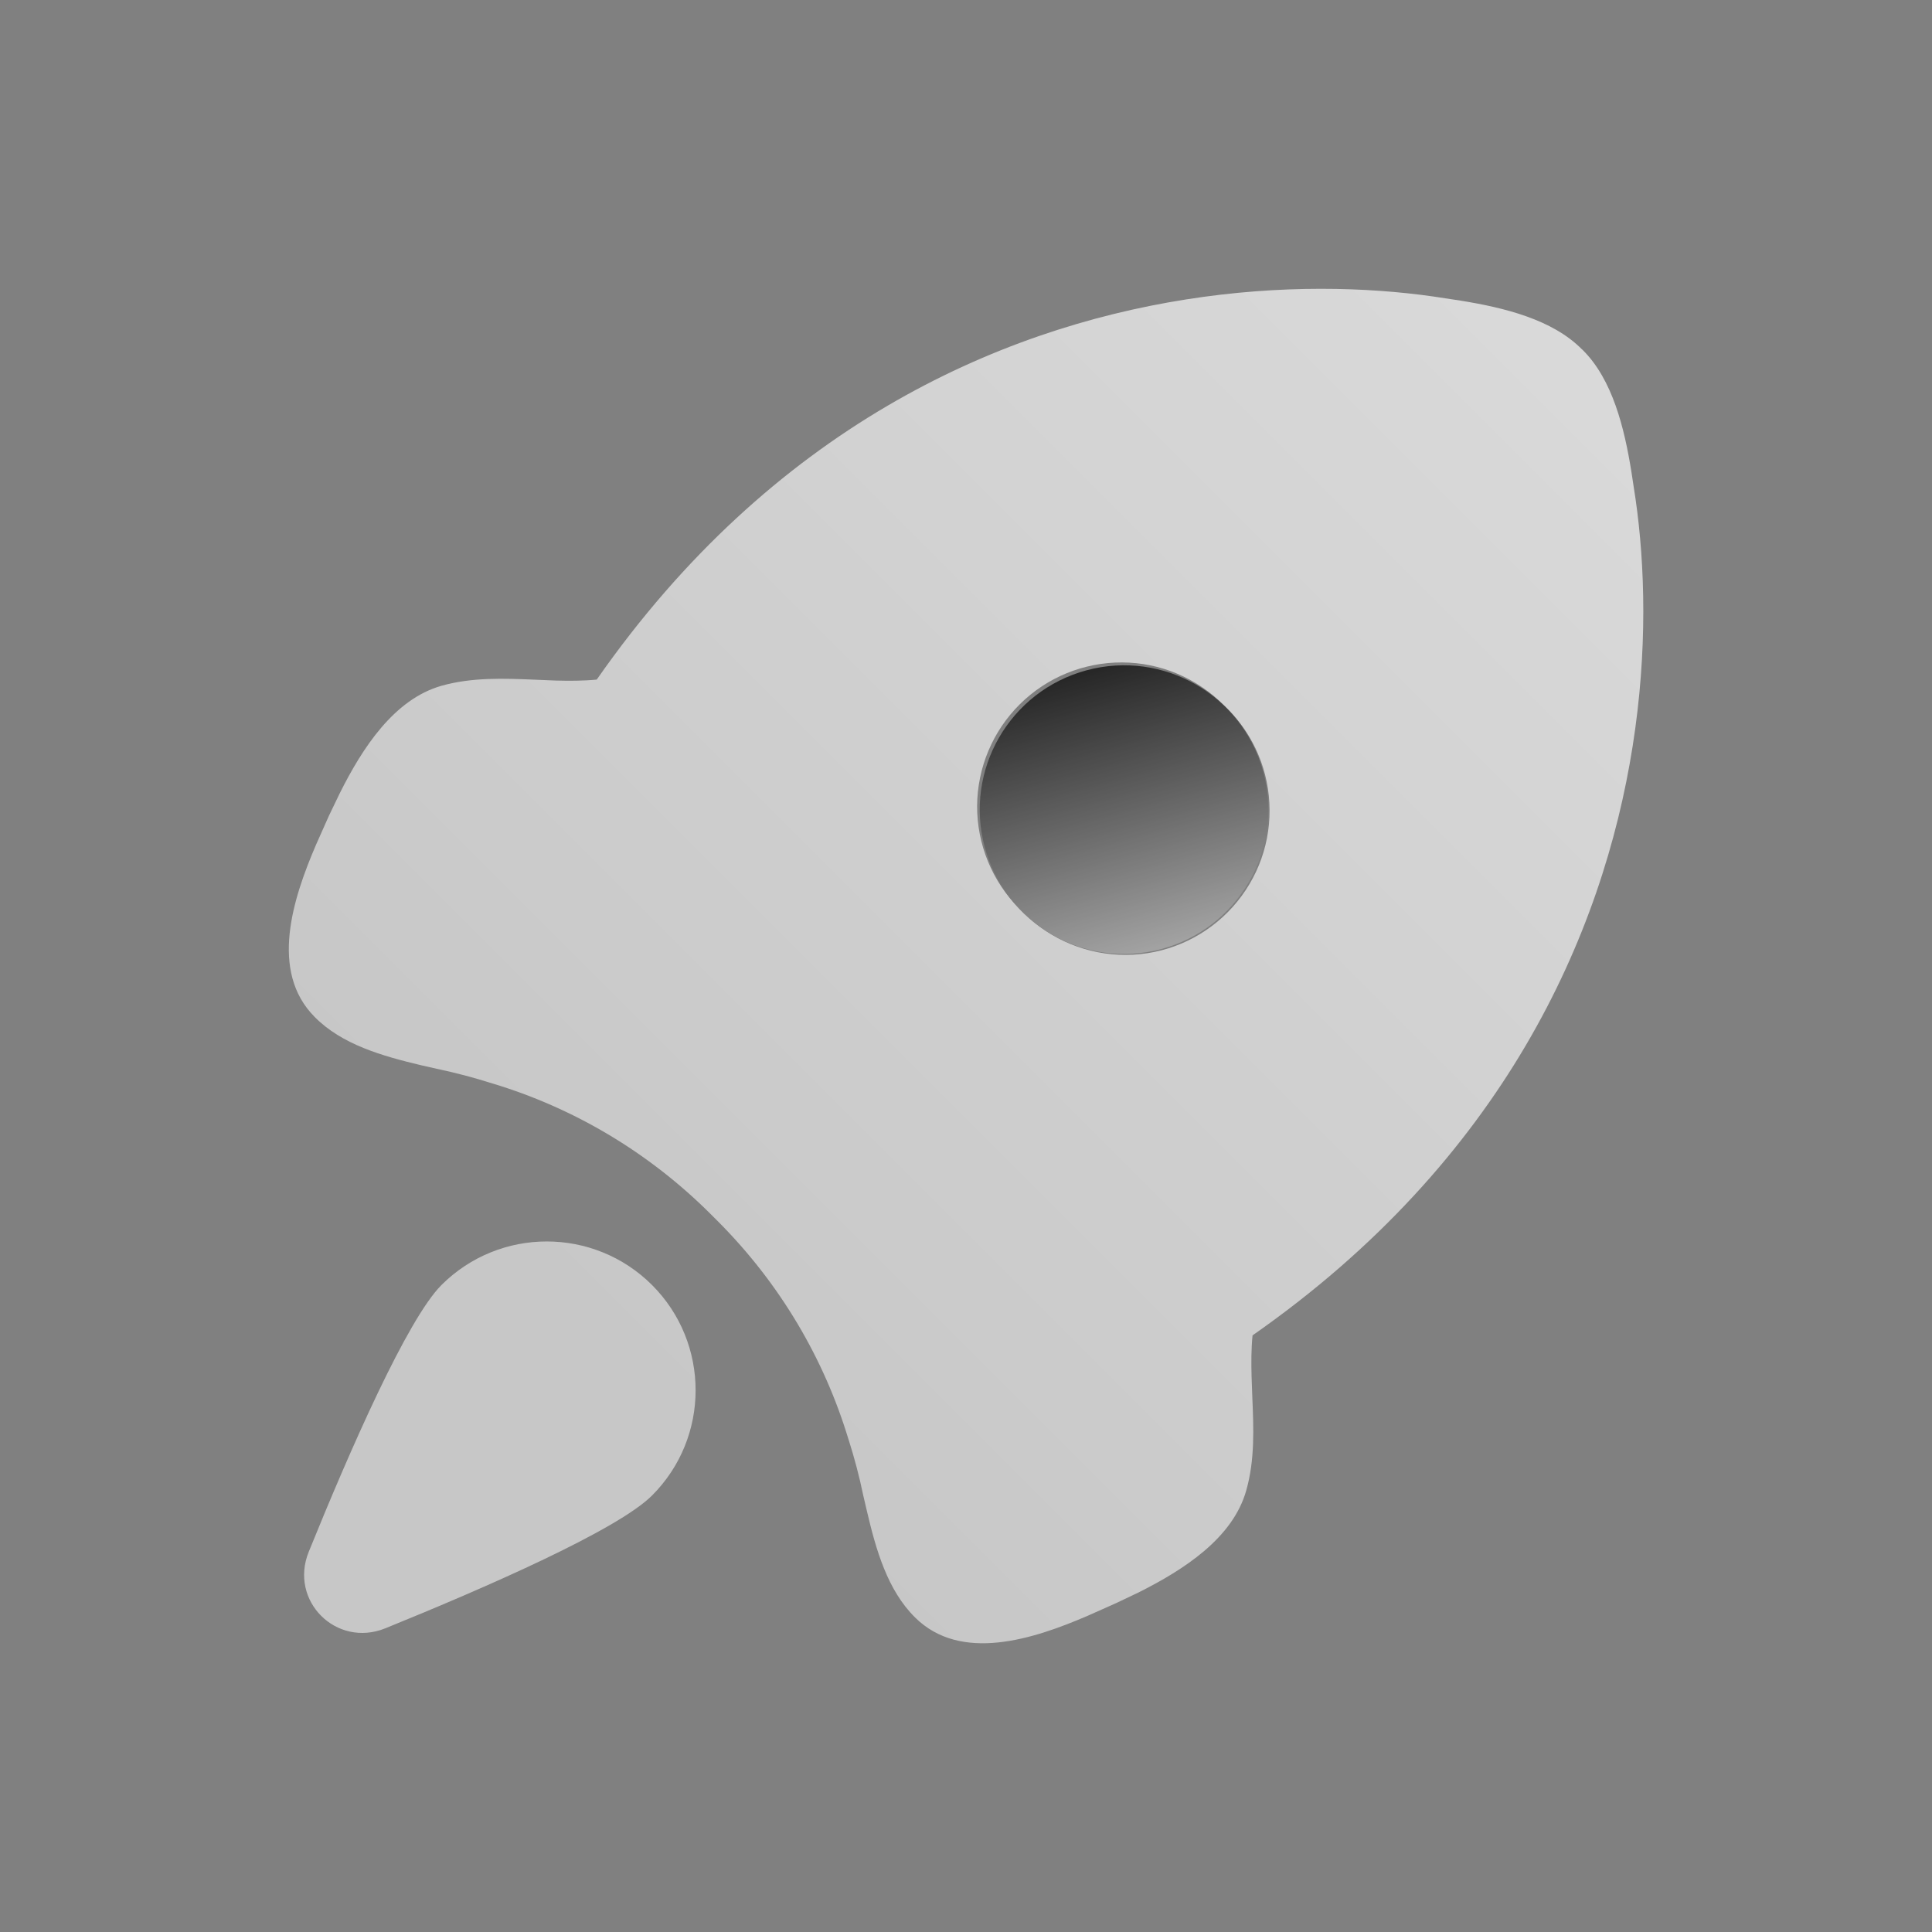 <svg width="16" height="16" viewBox="0 0 16 16" fill="none" xmlns="http://www.w3.org/2000/svg">
<rect x="0" y="0" width="16" height="16" fill="#808080" stroke="none"/>
<g opacity="0.7">
<path fill-rule="evenodd" clip-rule="evenodd" d="M5.916 10.085C5.907 10.076 5.899 10.068 5.89 10.059C5.366 9.535 4.742 9.173 4.079 8.973L4.078 8.973C3.926 8.924 3.772 8.884 3.616 8.851L3.492 8.823C3.163 8.745 2.831 8.65 2.606 8.422C2.229 8.043 2.426 7.44 2.618 6.994L2.724 6.756L2.813 6.571C3.001 6.194 3.263 5.791 3.657 5.679C3.911 5.608 4.172 5.618 4.433 5.629L4.602 5.636C4.716 5.639 4.829 5.639 4.942 5.628C6.393 3.548 8.259 2.726 9.821 2.48C10.612 2.355 11.324 2.378 11.867 2.455L12.098 2.49C12.456 2.548 12.857 2.645 13.102 2.894L13.105 2.896L13.107 2.898C13.355 3.144 13.452 3.545 13.51 3.903L13.545 4.133C13.623 4.676 13.646 5.388 13.521 6.179C13.275 7.741 12.452 9.607 10.373 11.059C10.362 11.171 10.362 11.284 10.365 11.398L10.371 11.568C10.382 11.829 10.393 12.089 10.321 12.343C10.21 12.738 9.806 12.999 9.429 13.188L9.244 13.276L9.006 13.382C8.56 13.574 7.958 13.772 7.578 13.395C7.35 13.169 7.255 12.838 7.178 12.508L7.149 12.384C7.117 12.229 7.076 12.074 7.028 11.923L7.027 11.921C6.827 11.259 6.465 10.634 5.941 10.11C5.933 10.102 5.924 10.093 5.916 10.085ZM10.135 5.84C10.14 5.844 10.144 5.848 10.148 5.852C10.15 5.855 10.152 5.857 10.155 5.859C10.157 5.861 10.159 5.863 10.161 5.865C10.386 6.088 10.513 6.391 10.514 6.708C10.516 7.025 10.391 7.329 10.168 7.554C9.945 7.779 9.642 7.907 9.325 7.908C9.008 7.909 8.704 7.785 8.479 7.562C8.472 7.555 8.465 7.548 8.459 7.542C8.452 7.535 8.445 7.528 8.439 7.522C8.216 7.297 8.091 6.992 8.092 6.675C8.094 6.358 8.221 6.055 8.446 5.832C8.671 5.609 8.975 5.485 9.292 5.486C9.609 5.487 9.912 5.615 10.135 5.84ZM3.191 13.485C4.029 13.145 5.115 12.67 5.4 12.385C5.881 11.904 5.881 11.123 5.4 10.642C4.918 10.161 4.138 10.161 3.656 10.642C3.372 10.927 2.897 12.012 2.557 12.851C2.392 13.257 2.785 13.649 3.191 13.485Z" fill="url(#paint0_linear_11189_2481)"/>
<ellipse cx="9.309" cy="6.705" rx="1.195" ry="1.195" transform="rotate(75 9.309 6.705)" fill="url(#paint1_linear_11189_2481)"/>
</g>
<defs>
<linearGradient id="paint0_linear_11189_2481" x1="13.104" y1="2.896" x2="5.092" y2="10.909" gradientUnits="userSpaceOnUse">
<stop stop-color="white"/>
<stop offset="1" stop-color="white" stop-opacity="0.8"/>
</linearGradient>
<linearGradient id="paint1_linear_11189_2481" x1="8.113" y1="6.705" x2="10.504" y2="6.705" gradientUnits="userSpaceOnUse">
<stop/>
<stop offset="1" stop-color="#B2B2B2"/>
</linearGradient>
</defs>
</svg>
